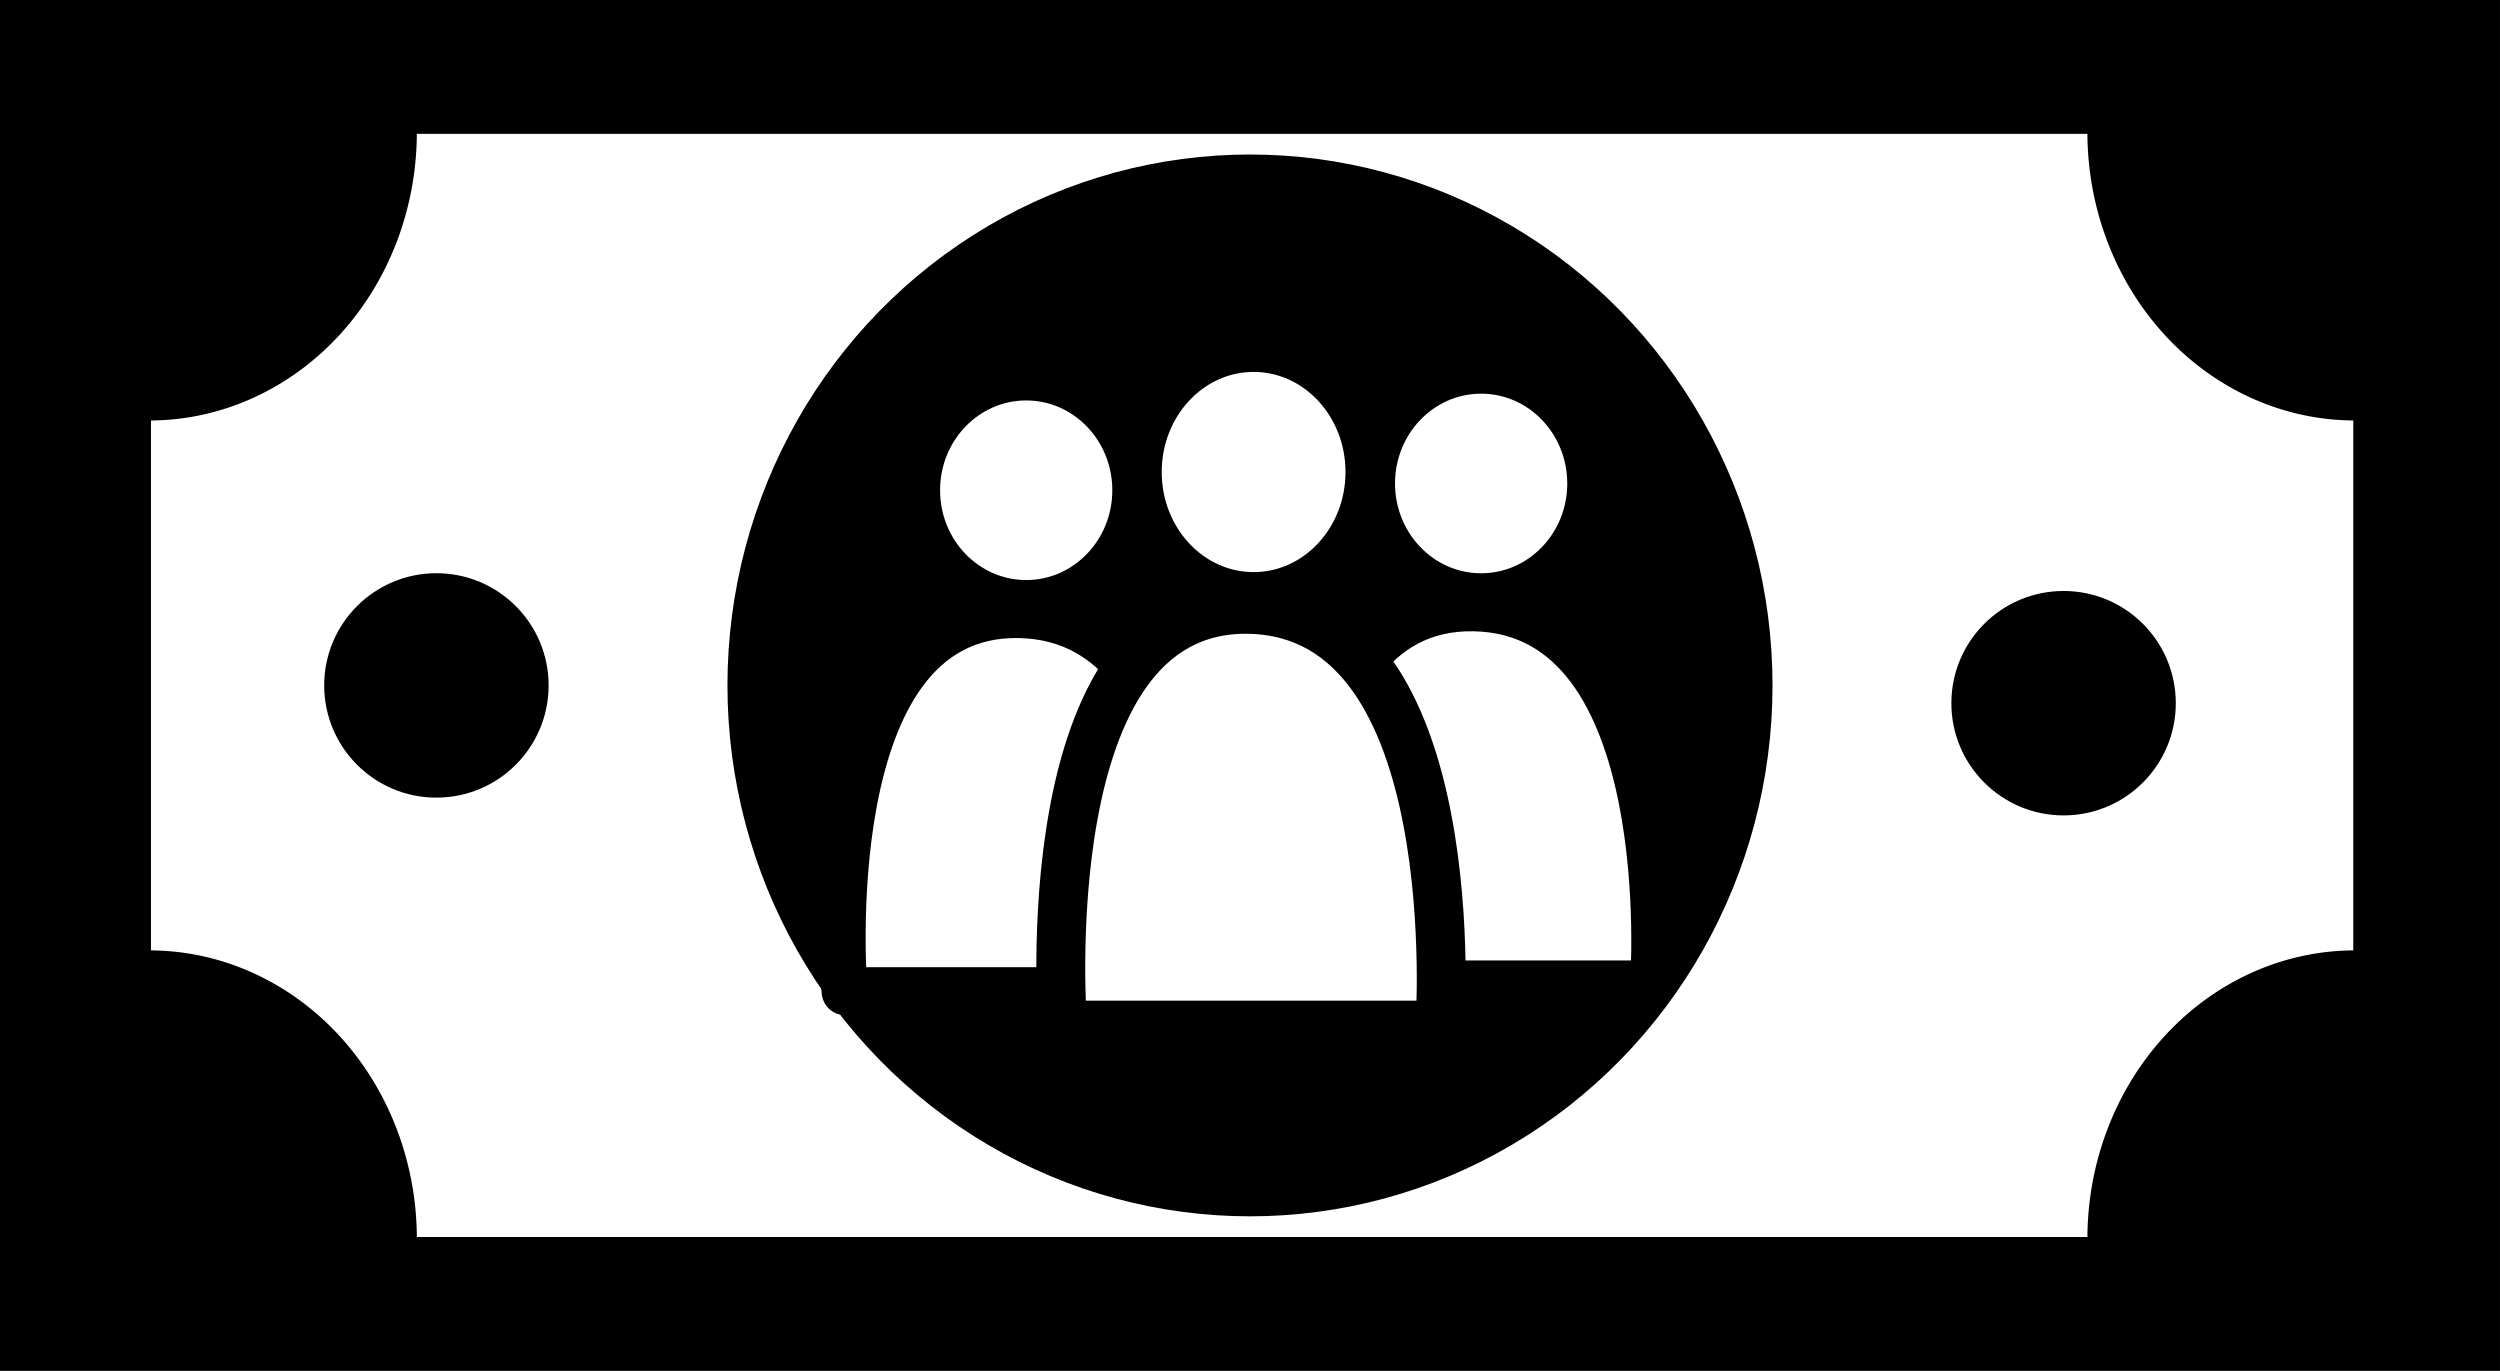 <?xml version="1.0" encoding="UTF-8" standalone="no"?>
<!-- Created with Inkscape (http://www.inkscape.org/) -->

<svg
   xmlns:dc="http://purl.org/dc/elements/1.1/"
   xmlns:cc="http://creativecommons.org/ns#"
   xmlns:rdf="http://www.w3.org/1999/02/22-rdf-syntax-ns#"
   xmlns:svg="http://www.w3.org/2000/svg"
   xmlns="http://www.w3.org/2000/svg"
   xmlns:sodipodi="http://sodipodi.sourceforge.net/DTD/sodipodi-0.dtd"
   xmlns:inkscape="http://www.inkscape.org/namespaces/inkscape"
   width="42.555mm"
   height="23.335mm"
   viewBox="0 0 150.786 82.684"
   id="svg4153"
   version="1.1"
   inkscape:version="0.91 r13725"
   sodipodi:docname="icon.svg">
  <defs
     id="defs4155" />
  <sodipodi:namedview
     id="base"
     pagecolor="#ffffff"
     bordercolor="#666666"
     borderopacity="1.0"
     inkscape:pageopacity="0.0"
     inkscape:pageshadow="2"
     inkscape:zoom="3.959798"
     inkscape:cx="73.832779"
     inkscape:cy="51.911248"
     inkscape:document-units="px"
     inkscape:current-layer="layer1"
     showgrid="false"
     fit-margin-top="0"
     fit-margin-left="0"
     fit-margin-right="0"
     fit-margin-bottom="0"
     inkscape:window-width="1366"
     inkscape:window-height="705"
     inkscape:window-x="-8"
     inkscape:window-y="-8"
     inkscape:window-maximized="1" />
  <g
     inkscape:label="Layer 1"
     inkscape:groupmode="layer"
     id="layer1"
     transform="translate(-276.779,-326.63)">
    <rect
       style="opacity:1;fill:#000000;fill-opacity:1;fill-rule:evenodd;stroke:none;stroke-width:10;stroke-linecap:butt;stroke-linejoin:miter;stroke-miterlimit:4;stroke-dasharray:none;stroke-opacity:1"
       id="rect3336"
       width="150.786"
       height="82.684"
       x="276.779"
       y="326.63" />
    <g
       id="g4787"
       transform="matrix(0.928,0,0,1,20.723,106.89)">
      <rect
         style="opacity:1;fill:#ffffff;fill-opacity:1;fill-rule:evenodd;stroke:none;stroke-width:8.929;stroke-linecap:butt;stroke-linejoin:miter;stroke-miterlimit:4;stroke-dasharray:none;stroke-opacity:1"
         id="rect4785"
         width="143.138"
         height="66.537"
         x="285.734"
         y="227.813" />
      <path
         inkscape:transform-center-x="-8.2515847"
         inkscape:transform-center-y="9.1684114"
         transform="scale(-1,-1)"
         d="m -303.014,-227.714 a 17.388,17.388 0 0 1 17.388,-17.388 l 0,17.388 z"
         sodipodi:end="4.712389"
         sodipodi:start="3.1415927"
         sodipodi:ry="17.387697"
         sodipodi:rx="17.387697"
         sodipodi:cy="-227.71364"
         sodipodi:cx="-285.62595"
         sodipodi:type="arc"
         id="path4709-2"
         style="fill:#000000;fill-opacity:1;stroke:none;stroke-width:3.792;stroke-miterlimit:4;stroke-dasharray:none;stroke-opacity:1" />
      <path
         style="fill:#000000;fill-opacity:1;stroke:none;stroke-width:3.792;stroke-miterlimit:4;stroke-dasharray:none;stroke-opacity:1"
         id="path4773"
         sodipodi:type="arc"
         sodipodi:cx="428.97925"
         sodipodi:cy="294.45035"
         sodipodi:rx="17.387697"
         sodipodi:ry="17.387697"
         sodipodi:start="3.1415927"
         sodipodi:end="4.712389"
         d="m 411.592,294.45 a 17.388,17.388 0 0 1 17.388,-17.388 l 0,17.388 z"
         inkscape:transform-center-y="-9.1684054"
         inkscape:transform-center-x="8.2515907" />
      <path
         transform="matrix(0,-1,1,0,0,0)"
         inkscape:transform-center-x="9.1684"
         inkscape:transform-center-y="8.2515945"
         d="m -245.101,428.979 a 17.388,17.388 0 0 1 17.388,-17.388 l 0,17.388 z"
         sodipodi:end="4.712389"
         sodipodi:start="3.1415927"
         sodipodi:ry="17.387697"
         sodipodi:rx="17.387697"
         sodipodi:cy="428.97925"
         sodipodi:cx="-227.71364"
         sodipodi:type="arc"
         id="path4775"
         style="fill:#000000;fill-opacity:1;stroke:none;stroke-width:3.792;stroke-miterlimit:4;stroke-dasharray:none;stroke-opacity:1" />
      <path
         transform="matrix(0,1,-1,0,0,0)"
         inkscape:transform-center-x="-9.1683939"
         inkscape:transform-center-y="-8.2515961"
         d="m 277.063,-285.626 a 17.388,17.388 0 0 1 17.388,-17.388 l 0,17.388 z"
         sodipodi:end="4.712389"
         sodipodi:start="3.1415927"
         sodipodi:ry="17.387697"
         sodipodi:rx="17.387697"
         sodipodi:cy="-285.62595"
         sodipodi:cx="294.45035"
         sodipodi:type="arc"
         id="path4777"
         style="fill:#000000;fill-opacity:1;stroke:none;stroke-width:3.792;stroke-miterlimit:4;stroke-dasharray:none;stroke-opacity:1" />
    </g>
    <g
       id="g4794"
       transform="translate(6.125,207.247)">
      <circle
         r="6.768"
         cy="160.724"
         cx="296.975"
         id="path4709"
         style="fill:#000000;fill-opacity:1;stroke:none;stroke-width:1;stroke-miterlimit:4;stroke-dasharray:none;stroke-opacity:1" />
      <circle
         style="fill:#000000;fill-opacity:1;stroke:none;stroke-width:1;stroke-miterlimit:4;stroke-dasharray:none;stroke-opacity:1"
         id="circle4762"
         cx="395.118"
         cy="161.796"
         r="6.768" />
      <ellipse
         ry="27.571"
         rx="27.066"
         cy="160.724"
         cx="346.046"
         id="path4707"
         style="fill:#000000;fill-opacity:1;stroke:#000000;stroke-width:8.901;stroke-miterlimit:4;stroke-dasharray:none;stroke-opacity:1" />
    </g>
    <g
       id="g4817"
       transform="matrix(0.937,0,0,1.145,-42.734,48.022)">
      <g
         id="g4803"
         transform="matrix(0.716,0,0,0.611,95.078,177.427)">
        <circle
           r="9.803"
           cy="149.536"
           cx="476.618"
           id="circle4805"
           style="fill:#ffffff;fill-opacity:1;stroke:#000000;stroke-width:4.122;stroke-miterlimit:4;stroke-dasharray:none;stroke-opacity:1" />
        <path
           inkscape:connector-curvature="0"
           id="path4807"
           d="m 460.281,192.719 c 0,0 -2.857,-32.857 15.714,-32.5 18.571,0.357 16.071,32.5 16.071,32.5 z"
           style="fill:#ffffff;fill-opacity:1;fill-rule:evenodd;stroke:#000000;stroke-width:4.122;stroke-linecap:butt;stroke-linejoin:round;stroke-miterlimit:4;stroke-dasharray:none;stroke-opacity:1" />
      </g>
      <g
         transform="matrix(0.716,0,0,0.611,65.793,177.784)"
         id="g4809">
        <circle
           style="fill:#ffffff;fill-opacity:1;stroke:#000000;stroke-width:4.122;stroke-miterlimit:4;stroke-dasharray:none;stroke-opacity:1"
           id="circle4811"
           cx="476.618"
           cy="149.536"
           r="9.803" />
        <path
           style="fill:#ffffff;fill-opacity:1;fill-rule:evenodd;stroke:#000000;stroke-width:4.122;stroke-linecap:butt;stroke-linejoin:round;stroke-miterlimit:4;stroke-dasharray:none;stroke-opacity:1"
           d="m 460.281,192.719 c 0,0 -2.857,-32.857 15.714,-32.5 18.571,0.357 16.071,32.5 16.071,32.5 z"
           id="path4813"
           inkscape:connector-curvature="0" />
      </g>
      <g
         transform="matrix(0.764,0,0,0.681,57.554,166.356)"
         id="g4799">
        <circle
           style="fill:#ffffff;fill-opacity:1;stroke:#000000;stroke-width:4.122;stroke-miterlimit:4;stroke-dasharray:none;stroke-opacity:1"
           id="circle4781"
           cx="476.618"
           cy="149.536"
           r="9.803" />
        <path
           style="fill:#ffffff;fill-opacity:1;fill-rule:evenodd;stroke:#000000;stroke-width:4.122;stroke-linecap:butt;stroke-linejoin:round;stroke-miterlimit:4;stroke-dasharray:none;stroke-opacity:1"
           d="m 460.53,192.49 c 0,0 -2.857,-32.857 15.714,-32.5 18.571,0.357 16.071,32.5 16.071,32.5 z"
           id="path4783"
           inkscape:connector-curvature="0" />
      </g>
    </g>
  </g>
</svg>

